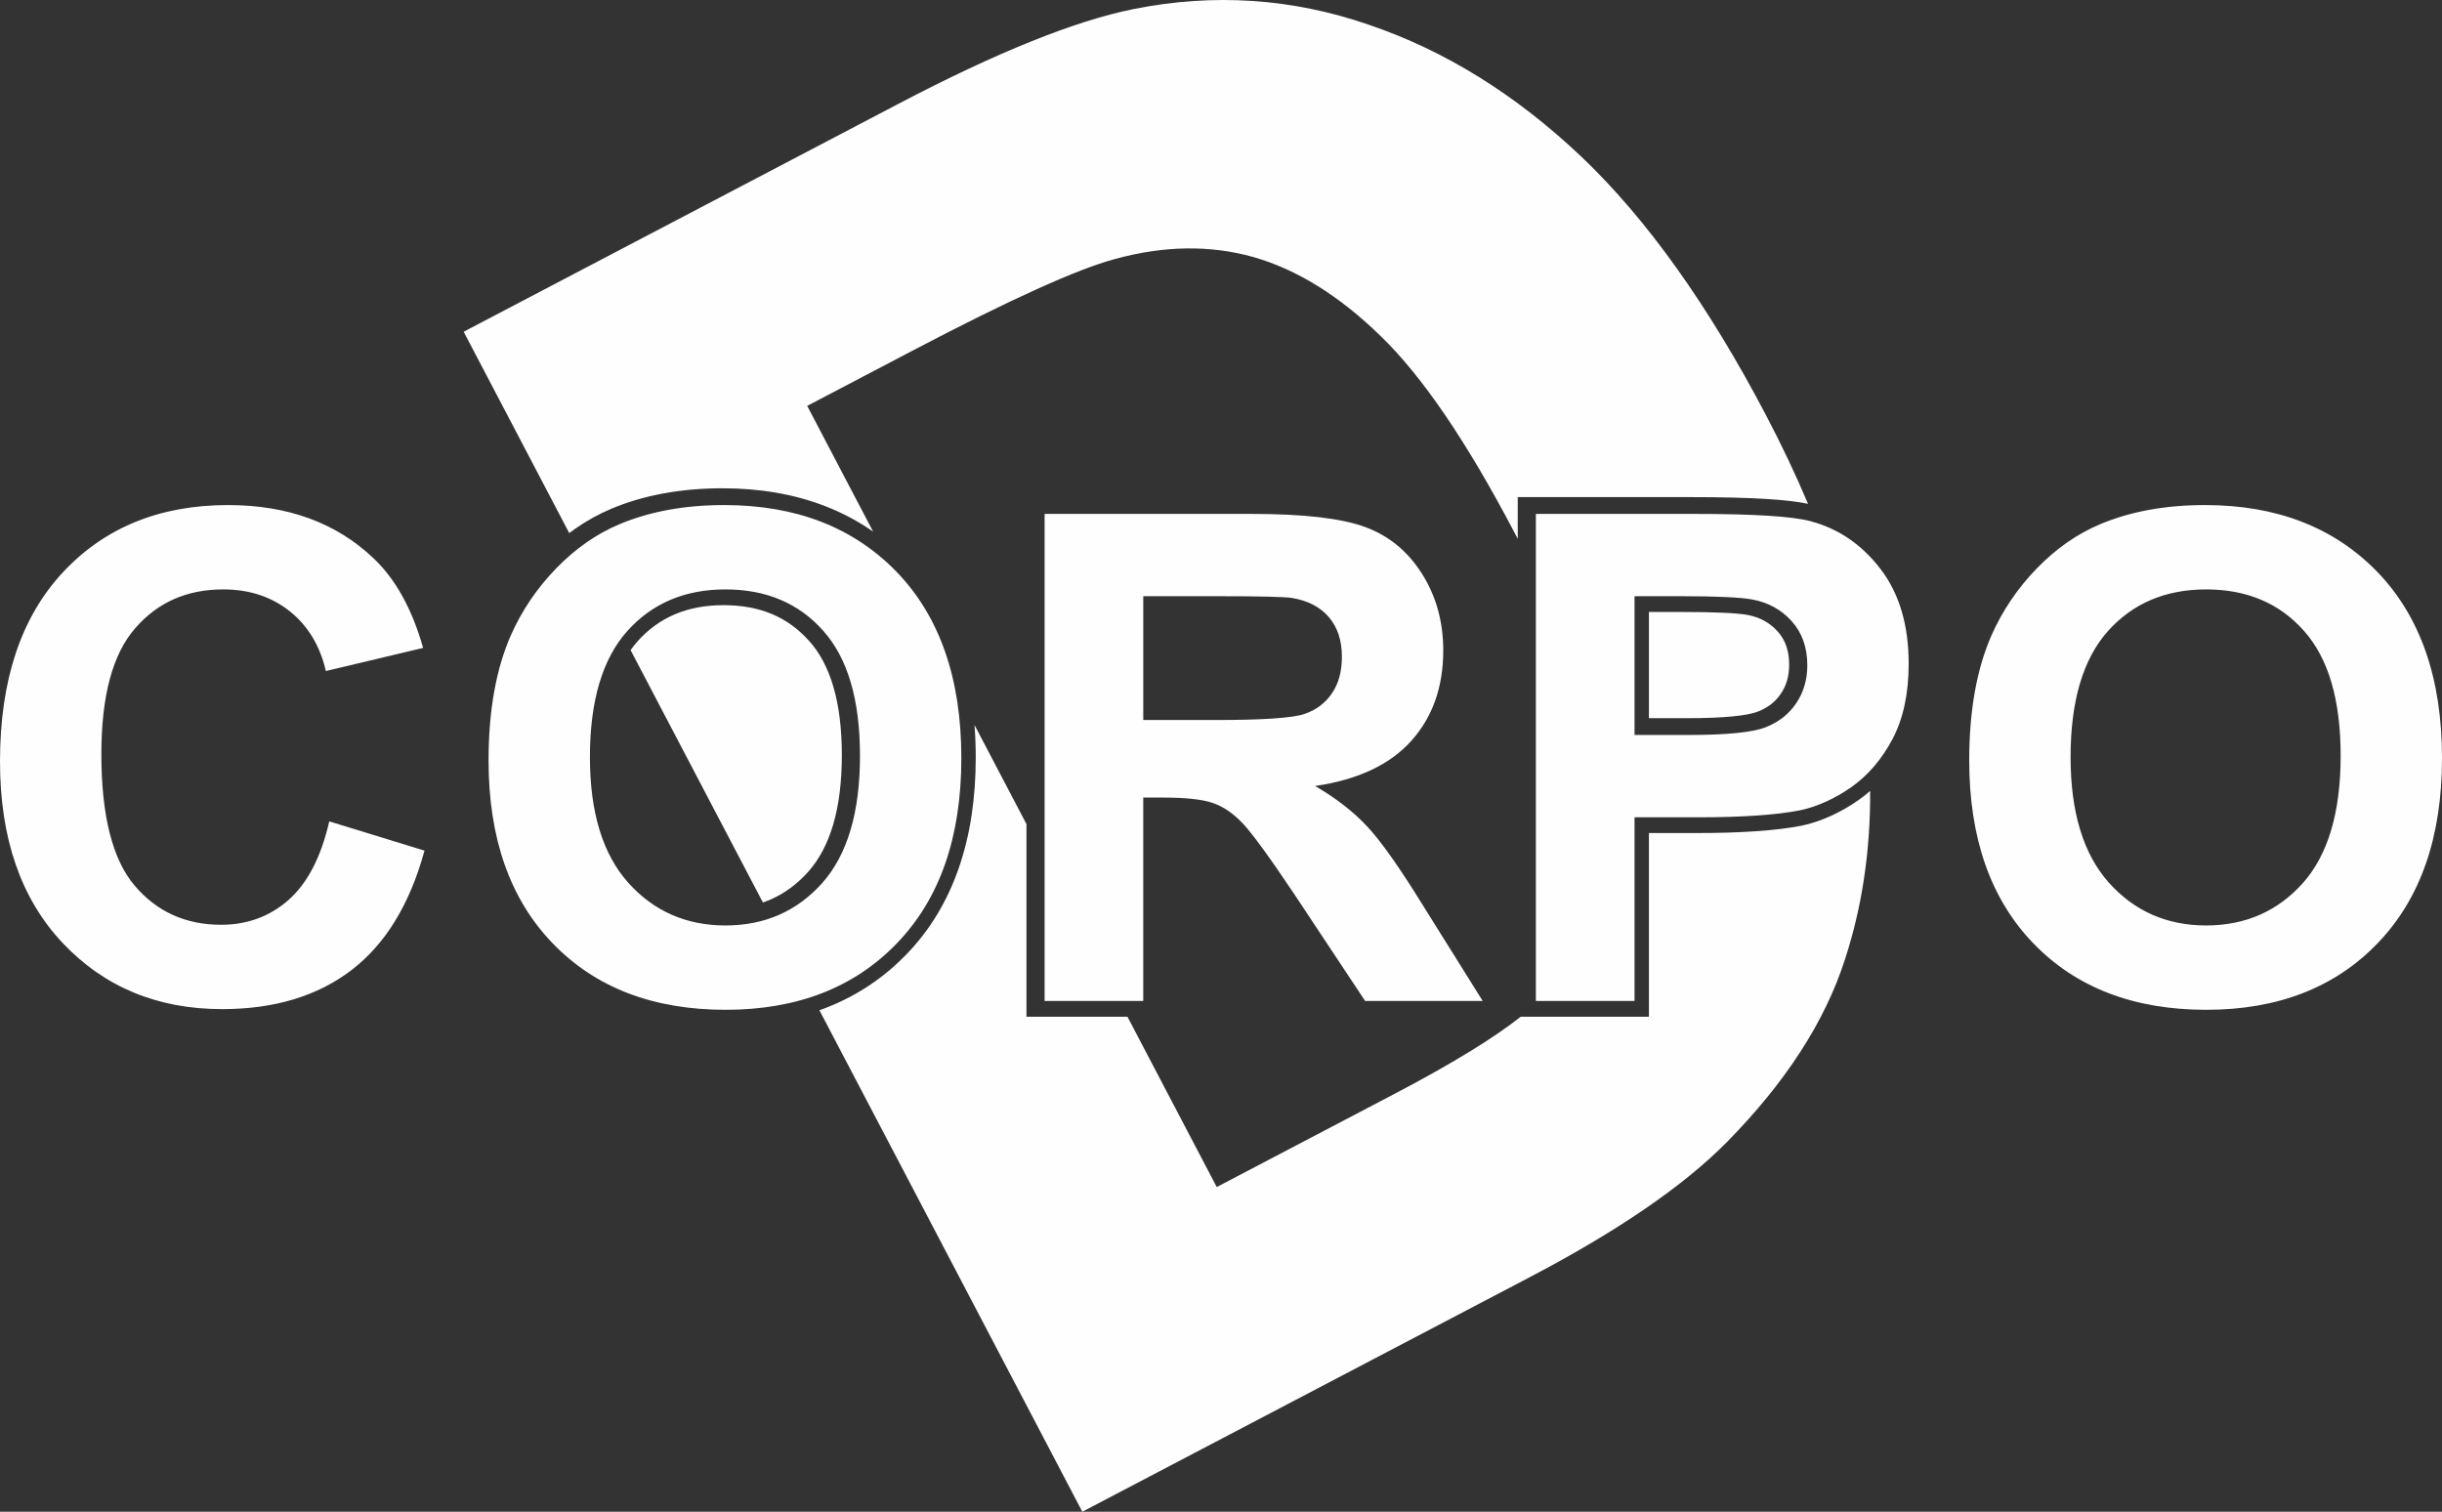 <?xml version="1.0" encoding="UTF-8"?>
<!DOCTYPE svg PUBLIC "-//W3C//DTD SVG 1.0//EN" "http://www.w3.org/TR/2001/REC-SVG-20010904/DTD/svg10.dtd">
<!-- Creator: CorelDRAW (Wersja próbna) -->
<svg xmlns="http://www.w3.org/2000/svg" xml:space="preserve" version="1.0" style="shape-rendering:geometricPrecision; text-rendering:geometricPrecision; image-rendering:optimizeQuality; fill-rule:evenodd; clip-rule:evenodd"
viewBox="0 0 76490.5 47354.8"
 xmlns:xlink="http://www.w3.org/1999/xlink"
 xmlns:xodm="http://www.corel.com/coreldraw/odm/2003">
 <rect x="0" y="0" width="76490.5" height="47354.8" fill="#333333" stroke="none"/>
 <defs>
  <style type="text/css">
   <![CDATA[
    .fil0 {fill:#FEFEFE;fill-rule:nonzero}
   ]]>
  </style>
 </defs>
 <g id="Warstwa_x0020_1">
  <path class="fil0" d="M14523.4 10391.3l13611.8 -7136c3071.5,-1610.3 5533.7,-2605.1 7390.6,-2975.4 2493.4,-495.5 4947.5,-334.1 7344.6,493.4 2401.3,814.2 4618.1,2197.1 6667.4,4139.2 2036.2,1937.9 3969.6,4642.8 5782.9,8101.8 495.3,944.7 932.3,1867.1 1311.6,2767.6 -310.5,-66.8 -742.3,-117.3 -1295.2,-151.5 -631.4,-39.1 -1413.8,-58.4 -2347.6,-58.4l-5449.8 0 0 1306.5 -91.6 -175.6c-1497.6,-2856.6 -2892.9,-4911.3 -4203.3,-6176.9 -1302,-1269.9 -2630.2,-2087.3 -3984.4,-2474.1 -1350.2,-378.1 -2801.3,-363.2 -4353.1,66.4 -1154.2,309 -3256.5,1257.5 -6285.3,2845.3l-3338.3 1750.1 2065.8 3940.4c-463.1,-323.8 -963.4,-590.3 -1501.2,-799.1 -961.3,-373.2 -2034.6,-560.2 -3221,-560.2 -646.3,0 -1262,53.9 -1846.9,161.4 -584.3,107.3 -1132,268.9 -1642.4,484.2 -389.6,164.7 -763.8,372.1 -1121.7,622.3 -62.8,43.8 -125,88.9 -186.7,135.3l-3306.3 -6306.6zm44055.9 14384.8c8.1,1893 -257.7,3659.1 -796.9,5298.5 -627.6,1941.4 -1860.1,3838.1 -3684.2,5693.8 -1368.3,1386.4 -3427.2,2794.8 -6180.4,4238.3l-14016 7348 -8235.7 -15709.3c71.9,-25.4 143.2,-51.9 213.8,-79.4 965.9,-376 1809.9,-939.4 2529.9,-1690 720,-748.7 1260.6,-1642.5 1620.8,-2680.4 354.9,-1022.7 532.6,-2177.9 532.6,-3464.3 0,-350.5 -13.1,-691.3 -39.2,-1022.2l1627.7 3104.8 0 5524.3 0 509.9 3163.5 0 2797.3 5335.8 5549.6 -2909.5c1810.6,-949.2 3133.4,-1760 3971.7,-2426.3l4015.3 0 0 -5753.2 1493 0c696.5,0 1319.7,-19.3 1869.2,-57.2 557.9,-38.4 1030.5,-96.4 1417.6,-173 301.8,-58.5 634.5,-177.4 914.5,-304 292.4,-132.2 583,-298.7 871.2,-498.6l2 -2c125.8,-88.1 246.7,-182.8 362.6,-284.1zm-34682.9 3493.9l-4144.6 -7905.5c67.8,-95.9 139.9,-186.5 216.1,-272.2l-1.1 -0.9c337.5,-377.3 728.9,-660.9 1172.9,-849.6 447,-189.9 954.9,-285.1 1523.2,-285.1 572,0 1080,93.6 1523.9,280.9 437.4,184.6 823,464.8 1157,840.5l1.9 0c333.5,372 585.7,848.6 756.6,1429.1 177.5,603.3 266.2,1320.1 266.2,2149.4 0,839.7 -91.3,1567.2 -273.7,2182.4 -175.6,592.2 -435.5,1082 -779.3,1469.3 -345.8,385.6 -737.1,674.6 -1174.1,866.3 -79.8,35 -161.5,66.8 -244.9,95.4zm27752.7 -9100.2l0 3327.1 1169.9 0c597.1,0 1083.7,-19 1460.4,-56.5 357.4,-35.5 617.4,-85.5 780,-149.1 159.7,-62.4 299.4,-140.3 418.5,-233.5 116.7,-91.4 217.9,-200.7 303.3,-328.2l2 -2c84.6,-125 149.2,-261.9 192.9,-410.8 43.4,-148.3 65.5,-312.9 65.5,-494.1 0,-222 -30.9,-419.7 -92.2,-593 -58.6,-165.6 -147.2,-314.5 -264.8,-446.4 -124.8,-138.1 -263.8,-249.6 -417.3,-334.6 -159.4,-88.1 -335.8,-150.1 -529.9,-185.9 -161.3,-29.8 -415.6,-52.9 -763,-69.1 -337.9,-15.7 -789.1,-23.9 -1354.3,-23.9l-971 0z"/>
  <path class="fil0" d="M32720.2 31354.5l0 -15256.6 6488.3 0c1630.1,0 2816.2,138.5 3554.9,411.9 742.3,273.5 1331.8,760 1775.7,1459.7 443.9,703.1 667.6,1502.2 667.6,2404.3 0,1147 -333.9,2091.7 -1005.1,2837.5 -671.2,745.7 -1672.6,1214.5 -3008,1409.9 664.2,387.1 1211.1,813.3 1640.8,1278.5 433.2,465.2 1015.7,1292.7 1747.2,2478.8l1860.8 2976.1 -3682.7 0 -2208.9 -3331.1c-791.9,-1182.6 -1335.4,-1928.5 -1630.1,-2237.3 -291.2,-305.4 -600.2,-518.5 -927,-632.1 -330.2,-113.7 -848.7,-170.5 -1559,-170.5l-625 0 0 6371.1 -3089.7 0zm-22407.1 -5625.4l2983.1 916.2c-458.1,1679.8 -1221.7,2926.4 -2287,3743.1 -1065.4,813.4 -2415,1221.7 -4052.1,1221.7 -2027.8,0 -3693.5,-692.5 -5000.3,-2077.4 -1303.3,-1385 -1956.8,-3277.9 -1956.8,-5682.2 0,-2539.3 657,-4513.7 1967.4,-5920.1 1310.5,-1406.3 3036.4,-2109.6 5174.3,-2109.6 1868,0 3384.5,554 4549.2,1658.5 696.1,653.5 1214.6,1591 1562.7,2816.2l-3047.1 724.5c-181.1,-788.4 -557.5,-1413.5 -1129.3,-1871.6 -575.3,-458.2 -1271.4,-685.5 -2088.3,-685.5 -1132.8,0 -2052.7,404.9 -2755.8,1218.2 -706.7,809.7 -1058.3,2123.6 -1058.3,3942 0,1924.8 348,3299.2 1040.6,4116 696,820.3 1598.1,1228.7 2709.7,1228.7 820.3,0 1527,-259.2 2116.6,-781.2 589.5,-522.1 1015.7,-1338.9 1271.3,-2457.6zm4989.7 -1910.6c0,-1555.4 234.3,-2862.4 699.7,-3920.7 344.5,-777.8 820.3,-1477.3 1420.5,-2095.3 600.1,-618 1257.2,-1076 1971,-1377.9 951.7,-401.4 2049.1,-603.8 3292.1,-603.8 2251.6,0 4048.5,699.7 5401.6,2095.3 1349.4,1399.3 2024.2,3341.8 2024.2,5831.4 0,2468.2 -671.2,4400.1 -2010,5792.2 -1338.8,1395.7 -3132.3,2091.7 -5373.2,2091.7 -2269.3,0 -4077,-692.5 -5415.8,-2081 -1338.8,-1385 -2010,-3295.6 -2010,-5731.9zm3174.9 -103c0,1729.5 401.3,3040 1200.4,3934.9 799.1,891.4 1814.8,1338.8 3043.5,1338.8 1232.4,0 2240.9,-443.9 3032.9,-1328.2 788.5,-887.8 1182.6,-2216 1182.6,-3988.2 0,-1750.8 -383.5,-3057.6 -1154.2,-3917.1 -767.1,-863 -1786.3,-1292.7 -3061.3,-1292.7 -1271.3,0 -2297.7,436.9 -3075.4,1306.9 -777.8,873.6 -1168.4,2187.7 -1168.4,3945.5zm17332.2 -1161.3l2280 0c1477.3,0 2397.1,-63.8 2766.5,-188.1 365.8,-124.3 657,-341 862.9,-646.4 209.6,-305.4 312.6,-688.9 312.6,-1147 0,-515 -138.5,-927 -412,-1246.5 -273.4,-316 -660.5,-515 -1157.7,-596.7 -252.1,-35.5 -1001.5,-53.2 -2247.9,-53.2l-2404.3 0 0 3878zm12298.3 8800.3l0 -15256.6 4939.9 0c1871.6,0 3089.7,74.5 3657.9,227.2 873.6,230.9 1605.2,728.1 2194.7,1495.2 589.5,767.1 884.3,1758 884.3,2972.5 0,937.6 -170.5,1722.4 -507.8,2361.7 -340.9,639.3 -770.6,1140 -1292.7,1505.8 -522,362.2 -1054.7,603.7 -1594.5,721 -735.1,145.5 -1797,220.2 -3189.2,220.2l-2002.9 0 0 5753.2 -3089.7 0zm3089.7 -12678.3l0 4346.8 1679.7 0c1211.1,0 2017.2,-81.7 2425.6,-241.5 408.4,-159.8 728,-408.4 958.9,-752.9 230.9,-340.9 348,-735.1 348,-1189.6 0,-557.6 -163.4,-1015.7 -486.5,-1378 -326.7,-362.2 -735.1,-589.5 -1235.9,-681.8 -365.8,-67.5 -1100.8,-103 -2208.9,-103l-1480.9 0zm10483.6 5142.3c0,-1555.4 234.3,-2862.4 699.7,-3920.7 344.5,-777.8 820.3,-1477.3 1420.5,-2095.3 600.1,-618 1257.2,-1076 1971,-1377.9 951.7,-401.4 2049.1,-603.8 3292.1,-603.8 2251.6,0 4048.5,699.7 5401.6,2095.3 1349.4,1399.3 2024.2,3341.8 2024.2,5831.4 0,2468.2 -671.2,4400.1 -2010,5792.2 -1338.8,1395.7 -3132.3,2091.7 -5373.2,2091.7 -2269.3,0 -4077,-692.5 -5415.8,-2081 -1338.8,-1385 -2010,-3295.6 -2010,-5731.9zm3174.9 -103c0,1729.5 401.3,3040 1200.4,3934.9 799.1,891.4 1814.8,1338.8 3043.5,1338.8 1232.4,0 2240.9,-443.9 3032.9,-1328.2 788.5,-887.8 1182.6,-2216 1182.6,-3988.2 0,-1750.8 -383.5,-3057.6 -1154.2,-3917.1 -767.1,-863 -1786.3,-1292.7 -3061.3,-1292.7 -1271.3,0 -2297.7,436.9 -3075.4,1306.9 -777.8,873.6 -1168.4,2187.7 -1168.4,3945.5z"/>
 </g>
</svg>
